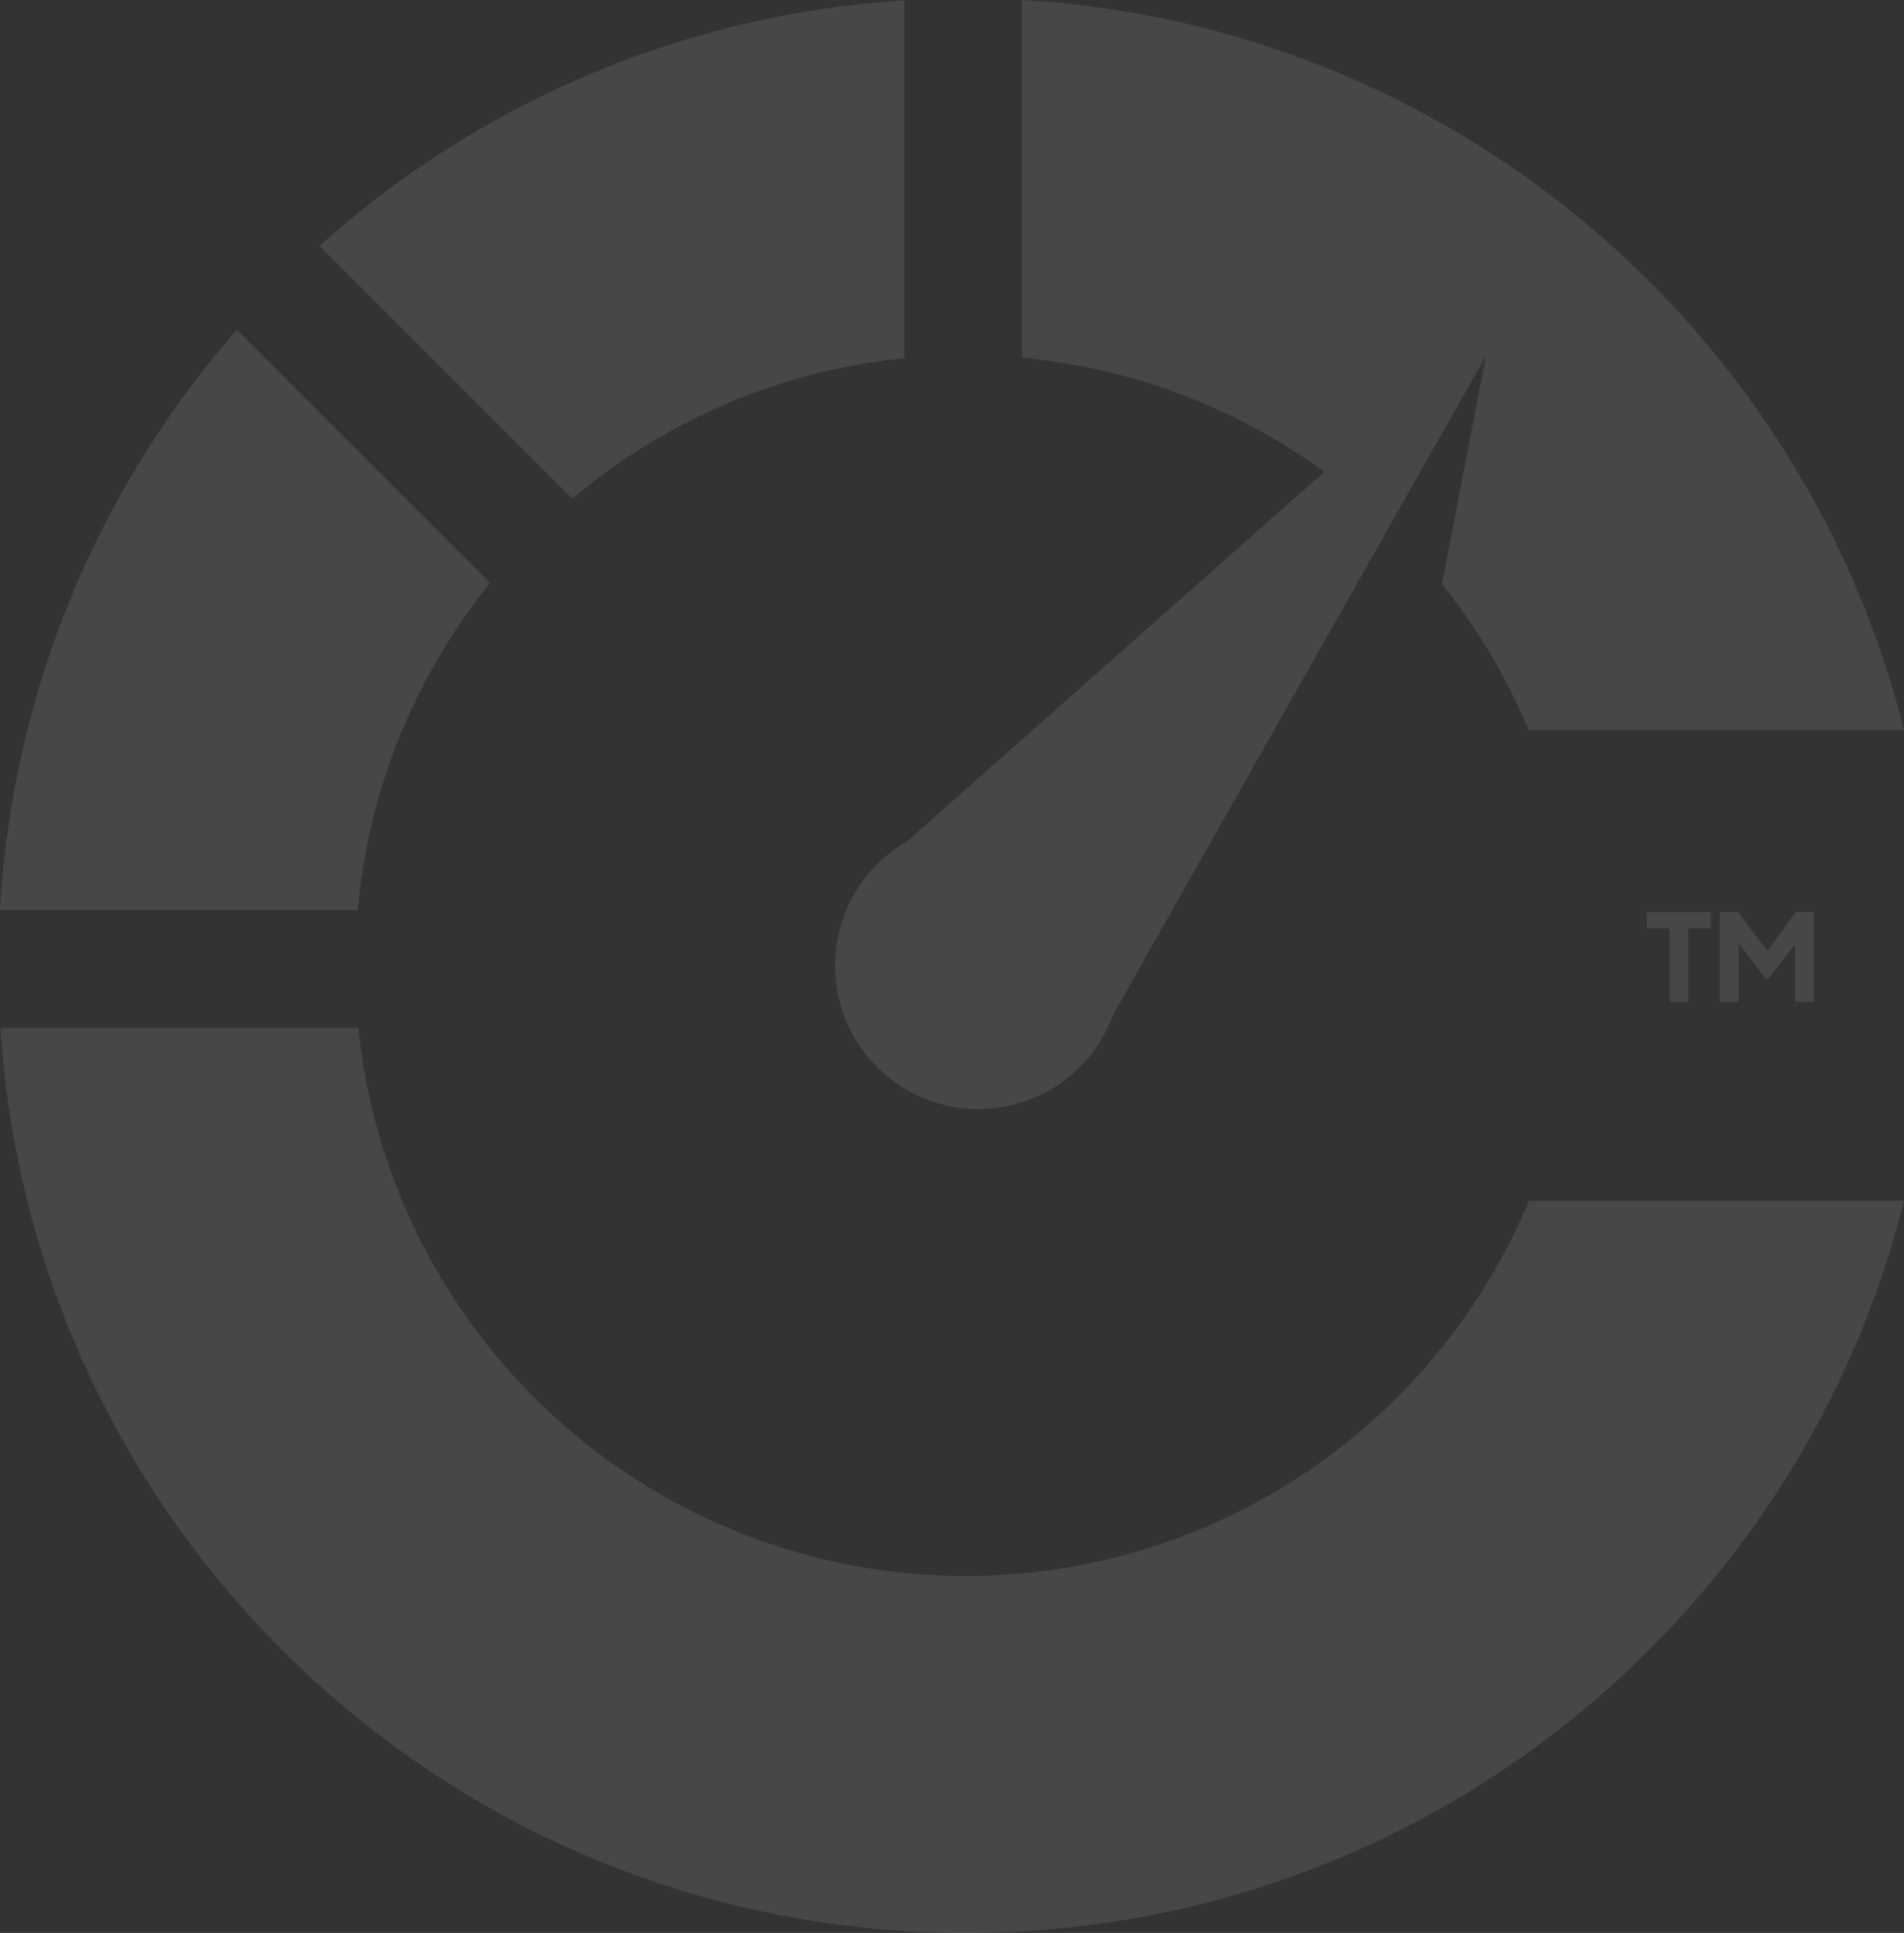 <svg xmlns="http://www.w3.org/2000/svg" xmlns:xlink="http://www.w3.org/1999/xlink" width="420" height="426.376" viewBox="0 0 420 426.376">
  <rect x="0" y="0" width="420" height="426.376" fill="#333333" stroke="none"/>
  <defs>
    <clipPath id="clip-path">
      <rect id="Rectangle_6791" data-name="Rectangle 6791" width="420" height="426.376" fill="#fff"/>
    </clipPath>
  </defs>
  <g id="Group_1075" data-name="Group 1075" opacity="0.1" style="mix-blend-mode: normal;isolation: isolate">
    <path id="Path_3718" data-name="Path 3718" d="M212.749,134.367V118.151h-5.031v-3.58h14.089v3.58h-4.945v16.216Z" transform="translate(155.549 86.62)" fill="#fff"/>
    <path id="Path_3719" data-name="Path 3719" d="M216.535,134.367v-19.8h3.983l7.419,9.833h-1.855l7.2-9.833h3.983v19.8h-4.127V119.113l1.654.375-7.634,9.833h-.531l-7.362-9.833,1.394-.375v15.254Z" transform="translate(162.862 86.62)" fill="#fff"/>
    <g id="Group_49" data-name="Group 49">
      <g id="Group_48" data-name="Group 48" clip-path="url(#clip-path)">
        <path id="Path_3720" data-name="Path 3720" d="M111.058,194.025l-.032.026.005.005a31.621,31.621,0,0,0,49.833,38.918l0,0,.016-.028a31.52,31.52,0,0,0,5.139-9.083L248.286,78.473l-9.694,50.373a134.866,134.866,0,0,1,19.117,32.162h82.783C318.247,72.172,240.317,5.429,145.94,0V78.918a133.924,133.924,0,0,1,66.694,25.149L120.613,185.56a31.722,31.722,0,0,0-9.555,8.464" transform="translate(79.497)" fill="#fff"/>
        <path id="Path_3721" data-name="Path 3721" d="M169.047,78.978V.046A212.56,212.56,0,0,0,40.073,54.207l55.76,55.76a134.063,134.063,0,0,1,73.214-30.989" transform="translate(30.428 0.035)" fill="#fff"/>
        <path id="Path_3722" data-name="Path 3722" d="M108.121,97.192,52.264,41.335A212.382,212.382,0,0,0,0,169.376H78.9a134.026,134.026,0,0,1,29.224-72.185" transform="translate(0 31.386)" fill="#fff"/>
        <path id="Path_3723" data-name="Path 3723" d="M337.245,167A134.678,134.678,0,0,1,78.99,128.871H.058C7.143,240.313,99.723,328.52,212.953,328.52c99.956,0,183.829-68.738,207-161.516Z" transform="translate(0.044 97.854)" fill="#fff"/>
      </g>
    </g>
  </g>
</svg>
